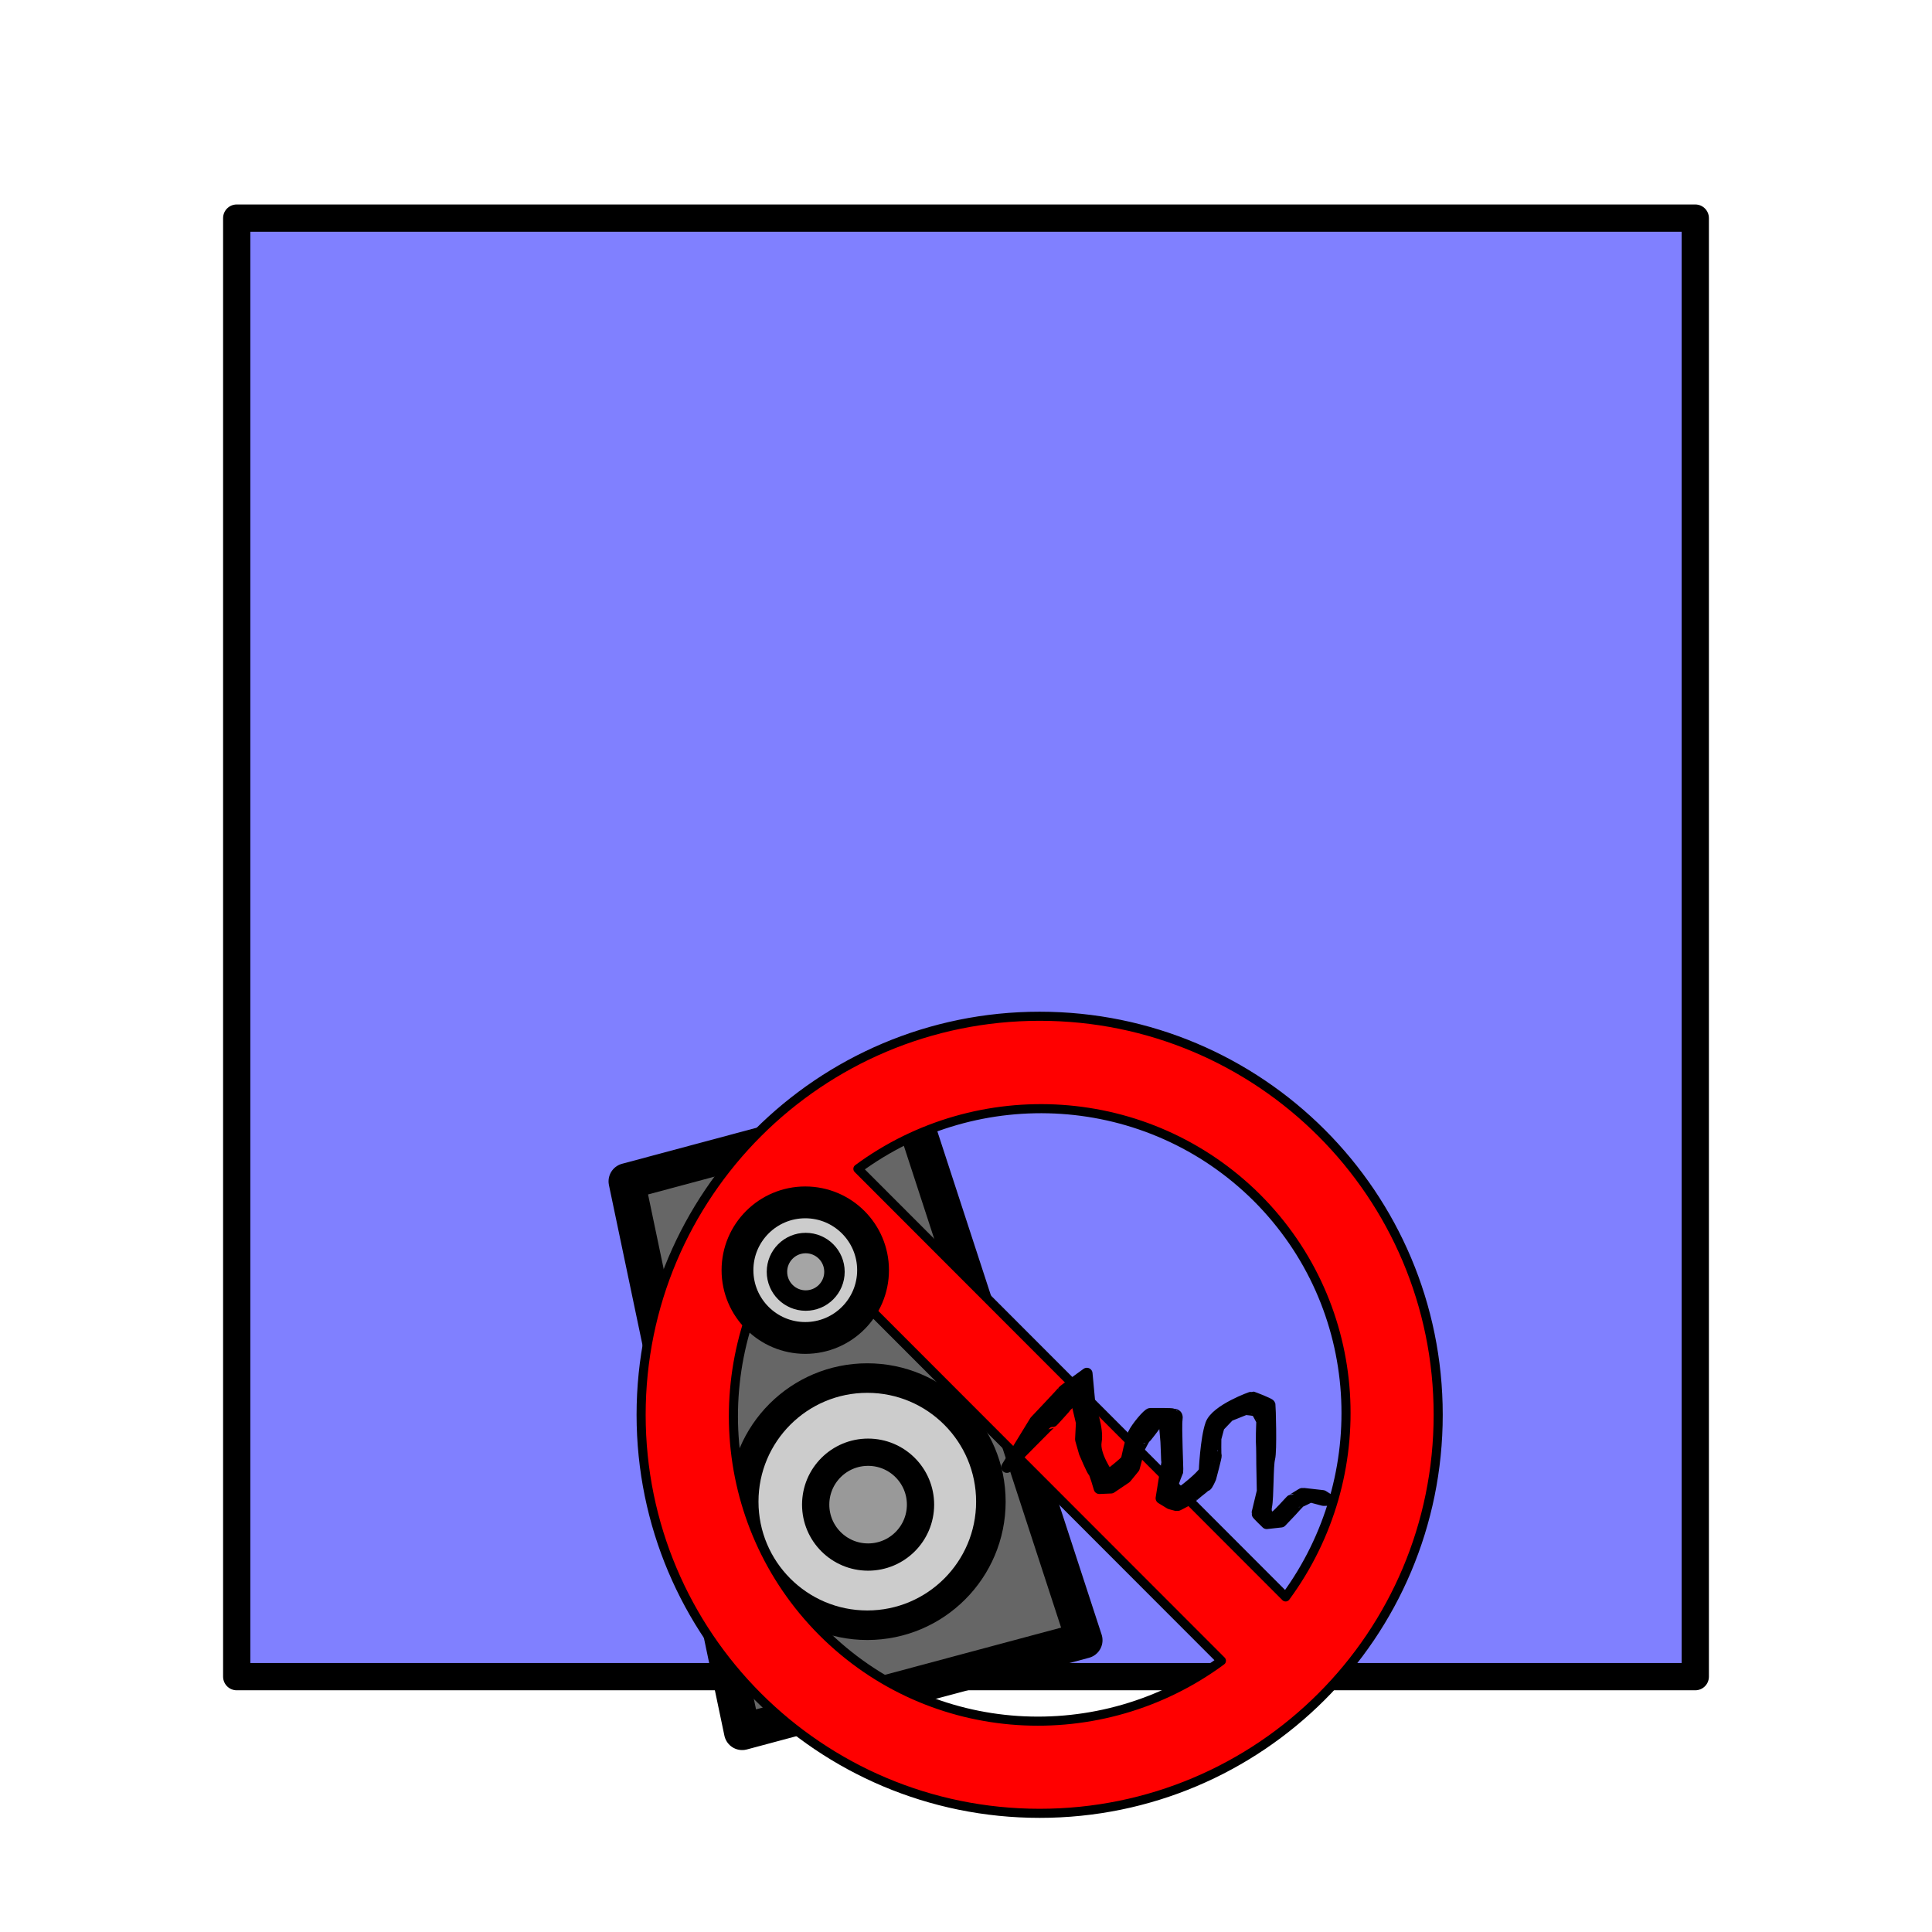 <?xml version="1.0" encoding="UTF-8" standalone="no"?>
<!DOCTYPE svg PUBLIC "-//W3C//DTD SVG 1.1//EN" "http://www.w3.org/Graphics/SVG/1.1/DTD/svg11.dtd">
<svg xmlns:xl="http://www.w3.org/1999/xlink" xmlns:dc="http://purl.org/dc/elements/1.1/" xmlns="http://www.w3.org/2000/svg" version="1.1" viewBox="0 0 850.394 850.394" width="850.394" height="850.394">
  <defs/>
  <g id="play_2" fill-opacity="1" stroke-dasharray="none" stroke-opacity="1" stroke="none" fill="none">
    <title>play 2</title>
    <g id="play_2: Layer 1">
      <title>Layer 1</title>
      <g id="Graphic_28">
        <rect x="104.197" y="96" width="642" height="642" fill="#8080ff"/>
        <rect x="104.197" y="96" width="642" height="642" stroke="black" stroke-linecap="round" stroke-linejoin="round" stroke-width="12"/>
      </g>
      <g id="Graphic_25">
        <path d="M 275.863 519.984 L 400.464 486.598 L 477.282 721.96 L 326.681 762.314 Z" fill="#666"/>
        <path d="M 275.863 519.984 L 400.464 486.598 L 477.282 721.96 L 326.681 762.314 Z" stroke="black" stroke-linecap="round" stroke-linejoin="round" stroke-width="16"/>
      </g>
      <g id="Graphic_24">
        <circle cx="381.752" cy="660.969" r="54.396" fill="#ccc"/>
        <circle cx="381.752" cy="660.969" r="54.396" stroke="black" stroke-linecap="round" stroke-linejoin="round" stroke-width="13"/>
      </g>
      <g id="Graphic_23">
        <circle cx="382.104" cy="662.285" r="23.073" fill="#999"/>
        <circle cx="382.104" cy="662.285" r="23.073" stroke="black" stroke-linecap="round" stroke-linejoin="round" stroke-width="12"/>
      </g>
      <g id="Graphic_29">
        <path d="M 457.617 447.316 C 360.827 447.316 282.197 525.775 282.197 622.737 C 282.197 719.698 360.827 798.157 457.617 798.157 C 554.579 798.157 633.038 719.698 633.038 622.737 C 633.038 525.775 554.579 447.316 457.617 447.316 M 553.207 527.147 C 601.174 575.114 604.942 649.804 565.883 702.911 L 377.615 514.471 C 430.55 475.412 505.24 479.523 553.207 527.147 M 362.027 718.327 C 314.232 670.36 310.292 595.669 349.351 542.562 L 537.62 731.003 C 484.685 770.062 409.994 766.294 362.027 718.327 Z" fill="red"/>
        <path d="M 457.617 447.316 C 360.827 447.316 282.197 525.775 282.197 622.737 C 282.197 719.698 360.827 798.157 457.617 798.157 C 554.579 798.157 633.038 719.698 633.038 622.737 C 633.038 525.775 554.579 447.316 457.617 447.316 M 553.207 527.147 C 601.174 575.114 604.942 649.804 565.883 702.911 L 377.615 514.471 C 430.55 475.412 505.24 479.523 553.207 527.147 M 362.027 718.327 C 314.232 670.36 310.292 595.669 349.351 542.562 L 537.62 731.003 C 484.685 770.062 409.994 766.294 362.027 718.327 Z" stroke="black" stroke-linecap="round" stroke-linejoin="round" stroke-width="4"/>
      </g>
      <g id="Graphic_18">
        <path d="M 443.197 645.808 L 455.605 625.528 C 455.605 625.528 467.954 612.475 468.021 612.225 C 468.088 611.975 478.394 604.544 478.394 604.544 L 479.778 619.399 C 479.778 619.399 483.455 628.699 482.413 634.589 C 481.372 640.479 487.82 649.449 487.82 649.449 C 487.82 649.449 495.587 643.484 495.856 642.483 C 496.124 641.482 497.568 634.09 498.873 631.221 C 500.178 628.352 505.309 622.217 506.377 622.235 C 507.445 622.253 516.057 622.146 516.24 622.463 C 516.424 622.781 518.511 621.999 518.023 624.819 C 517.536 627.639 518.464 647.199 518.33 647.7 C 518.196 648.201 511.151 663.479 519.871 656.964 C 528.59 650.449 530.146 647.647 530.146 647.647 C 530.146 647.647 530.764 633.329 533.008 626.956 C 535.252 620.583 550.996 614.878 551.247 614.945 C 551.497 615.012 558.803 617.775 558.92 618.342 C 559.036 618.91 559.646 638.654 558.775 641.907 C 557.903 645.16 558.237 658.929 557.414 663.001 C 556.592 667.072 559.344 667.809 560.345 668.078 C 561.346 668.346 568.399 660.043 568.65 660.11 C 568.9 660.177 573.159 657.295 573.409 657.362 C 573.659 657.429 582.253 658.391 582.253 658.391 L 585.238 660.264 L 582.535 660.344 L 576.779 658.802 C 576.779 658.802 572.721 660.933 572.471 660.866 C 572.22 660.799 568.376 665.133 568.376 665.133 L 563.898 669.834 L 557.539 670.544 C 557.539 670.544 553.271 666.45 553.338 666.2 C 553.405 665.95 555.703 656.373 555.703 656.373 L 555.467 644.24 C 555.467 644.24 555.459 637.264 555.343 636.696 C 555.227 636.128 555.339 625.698 555.406 625.447 C 555.473 625.197 553.275 621.389 553.092 621.072 C 552.909 620.755 548.203 620.299 548.203 620.299 L 540.99 623.194 L 536.511 627.895 L 535.103 633.15 C 535.103 633.15 534.977 640.627 535.228 640.694 C 535.478 640.761 532.863 650.521 532.863 650.521 C 532.863 650.521 531.423 653.891 530.856 654.007 C 530.288 654.123 524.424 658.989 524.357 659.239 C 524.29 659.49 518.328 662.72 518.078 662.653 C 517.828 662.586 515.075 661.848 515.075 661.848 L 511.156 659.457 L 512.77 649.429 C 512.77 649.429 513.544 644.54 513.611 644.29 C 513.678 644.039 513.272 634.543 513.272 634.543 L 512.433 624.662 L 508.942 626.677 C 508.942 626.677 504.312 632.947 504.061 632.88 C 503.811 632.812 501.536 637.299 501.469 637.549 C 501.402 637.8 499.189 646.058 499.189 646.058 L 495.596 650.46 L 489.048 654.875 L 483.891 655.102 C 483.891 655.102 481.813 647.84 481.313 647.706 C 480.812 647.572 477.368 639.406 477.368 639.406 L 475.706 633.597 L 476.082 626.187 L 474.321 618.741 L 476.132 611.985 L 472.025 613.298 C 472.025 613.298 470.116 618.419 469.799 618.603 C 469.481 618.786 463.264 625.971 463.014 625.904 C 462.764 625.837 443.197 645.808 443.197 645.808 Z" fill="black"/>
        <path d="M 443.197 645.808 L 455.605 625.528 C 455.605 625.528 467.954 612.475 468.021 612.225 C 468.088 611.975 478.394 604.544 478.394 604.544 L 479.778 619.399 C 479.778 619.399 483.455 628.699 482.413 634.589 C 481.372 640.479 487.82 649.449 487.82 649.449 C 487.82 649.449 495.587 643.484 495.856 642.483 C 496.124 641.482 497.568 634.09 498.873 631.221 C 500.178 628.352 505.309 622.217 506.377 622.235 C 507.445 622.253 516.057 622.146 516.24 622.463 C 516.424 622.781 518.511 621.999 518.023 624.819 C 517.536 627.639 518.464 647.199 518.33 647.7 C 518.196 648.201 511.151 663.479 519.871 656.964 C 528.59 650.449 530.146 647.647 530.146 647.647 C 530.146 647.647 530.764 633.329 533.008 626.956 C 535.252 620.583 550.996 614.878 551.247 614.945 C 551.497 615.012 558.803 617.775 558.92 618.342 C 559.036 618.91 559.646 638.654 558.775 641.907 C 557.903 645.16 558.237 658.929 557.414 663.001 C 556.592 667.072 559.344 667.809 560.345 668.078 C 561.346 668.346 568.399 660.043 568.65 660.11 C 568.9 660.177 573.159 657.295 573.409 657.362 C 573.659 657.429 582.253 658.391 582.253 658.391 L 585.238 660.264 L 582.535 660.344 L 576.779 658.802 C 576.779 658.802 572.721 660.933 572.471 660.866 C 572.22 660.799 568.376 665.133 568.376 665.133 L 563.898 669.834 L 557.539 670.544 C 557.539 670.544 553.271 666.45 553.338 666.2 C 553.405 665.95 555.703 656.373 555.703 656.373 L 555.467 644.24 C 555.467 644.24 555.459 637.264 555.343 636.696 C 555.227 636.128 555.339 625.698 555.406 625.447 C 555.473 625.197 553.275 621.389 553.092 621.072 C 552.909 620.755 548.203 620.299 548.203 620.299 L 540.99 623.194 L 536.511 627.895 L 535.103 633.15 C 535.103 633.15 534.977 640.627 535.228 640.694 C 535.478 640.761 532.863 650.521 532.863 650.521 C 532.863 650.521 531.423 653.891 530.856 654.007 C 530.288 654.123 524.424 658.989 524.357 659.239 C 524.29 659.49 518.328 662.72 518.078 662.653 C 517.828 662.586 515.075 661.848 515.075 661.848 L 511.156 659.457 L 512.77 649.429 C 512.77 649.429 513.544 644.54 513.611 644.29 C 513.678 644.039 513.272 634.543 513.272 634.543 L 512.433 624.662 L 508.942 626.677 C 508.942 626.677 504.312 632.947 504.061 632.88 C 503.811 632.812 501.536 637.299 501.469 637.549 C 501.402 637.8 499.189 646.058 499.189 646.058 L 495.596 650.46 L 489.048 654.875 L 483.891 655.102 C 483.891 655.102 481.813 647.84 481.313 647.706 C 480.812 647.572 477.368 639.406 477.368 639.406 L 475.706 633.597 L 476.082 626.187 L 474.321 618.741 L 476.132 611.985 L 472.025 613.298 C 472.025 613.298 470.116 618.419 469.799 618.603 C 469.481 618.786 463.264 625.971 463.014 625.904 C 462.764 625.837 443.197 645.808 443.197 645.808 Z" stroke="black" stroke-linecap="round" stroke-linejoin="round" stroke-width="5"/>
      </g>
      <g id="Graphic_22">
        <circle cx="354.45" cy="559.077" r="29.838" fill="#ccc"/>
        <circle cx="354.45" cy="559.077" r="29.838" stroke="black" stroke-linecap="round" stroke-linejoin="round" stroke-width="14"/>
      </g>
      <g id="Graphic_21">
        <circle cx="354.643" cy="559.799" r="12.656" fill="#a5a5a5"/>
        <circle cx="354.643" cy="559.799" r="12.656" stroke="black" stroke-linecap="round" stroke-linejoin="round" stroke-width="9"/>
      </g>
    </g>
  </g>
</svg>
